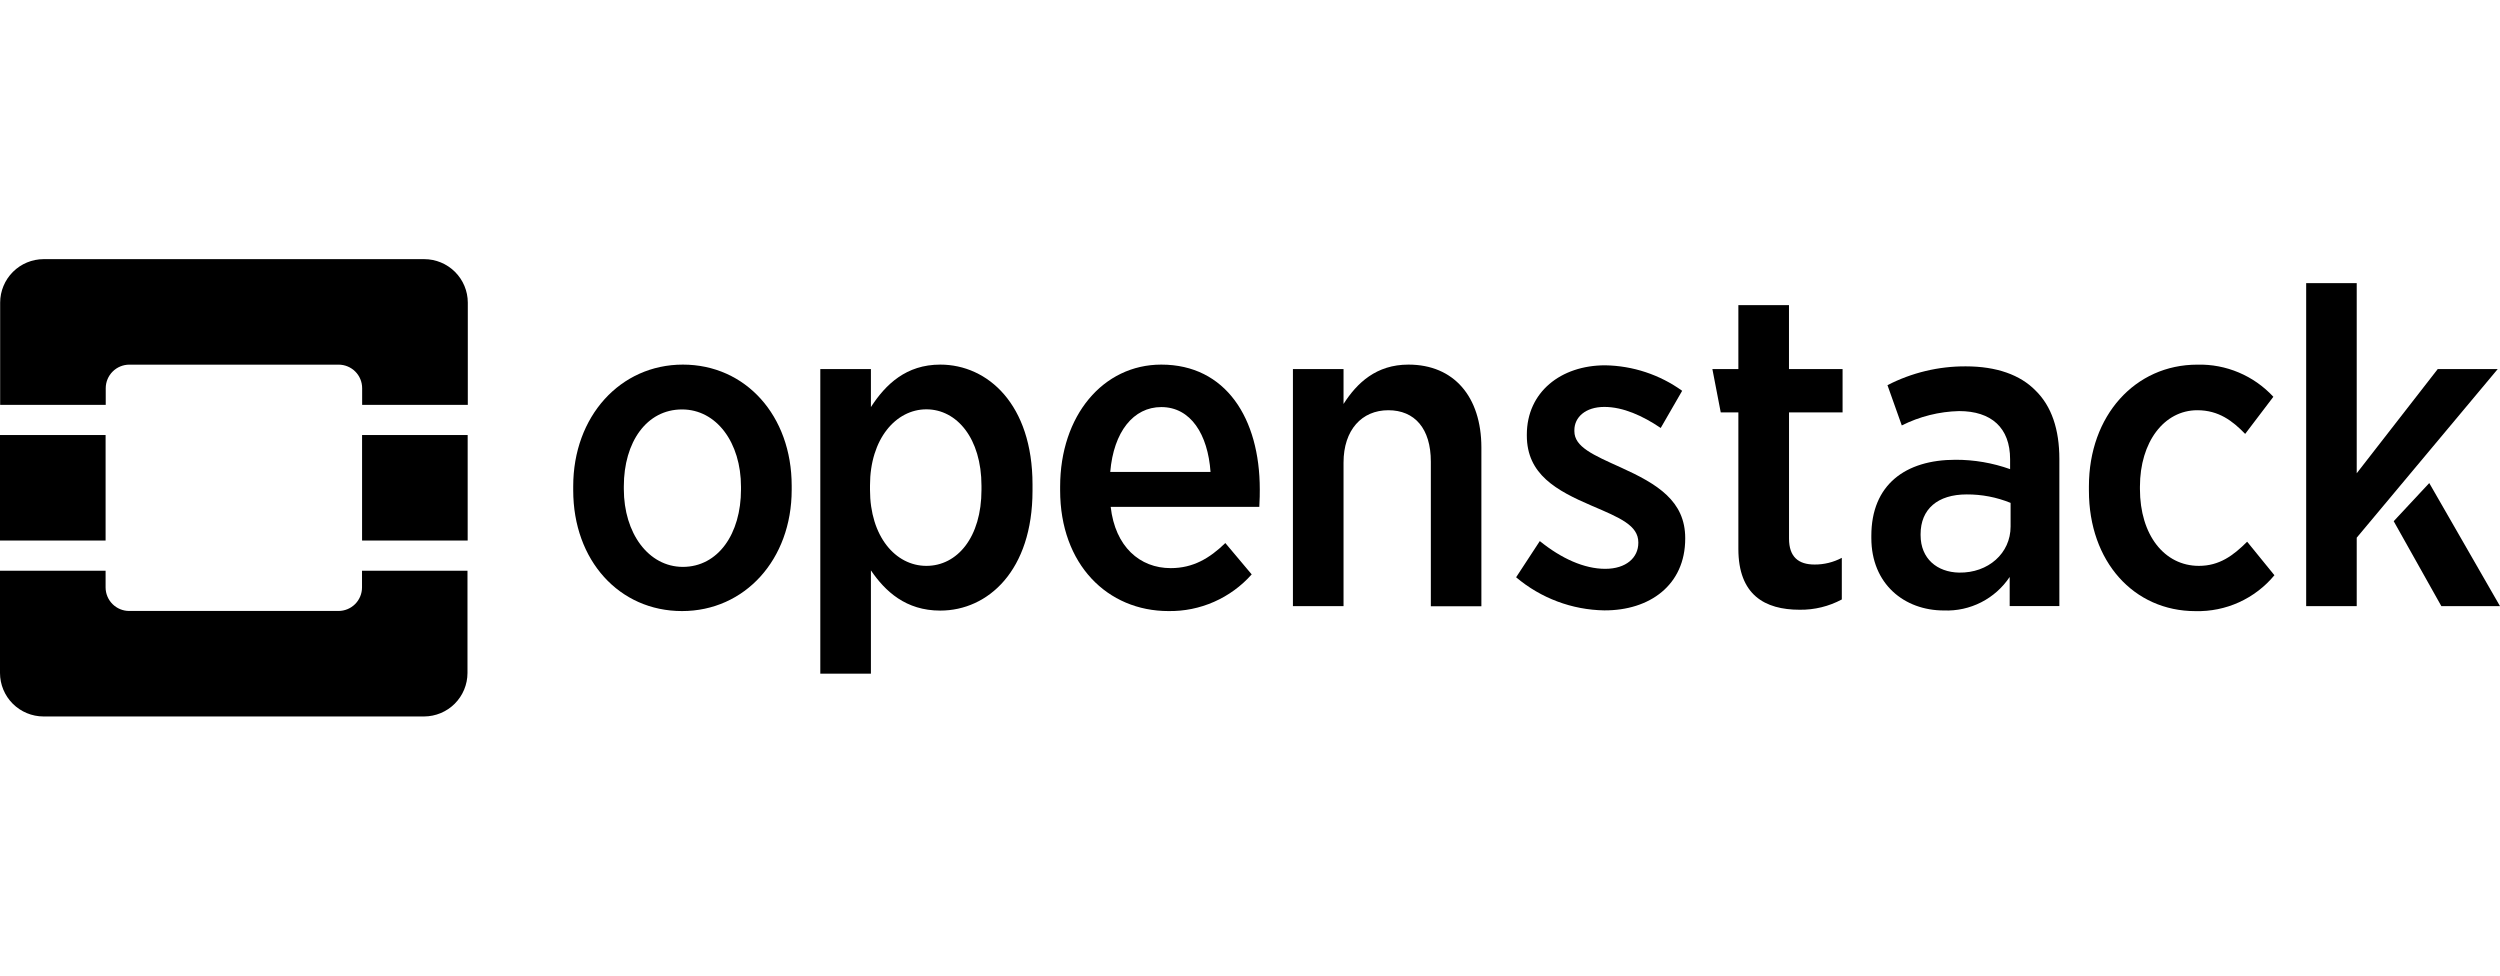 <svg width="164" height="64" viewBox="0 0 164 64" fill="none" xmlns="http://www.w3.org/2000/svg">
<path d="M27.825 17H2.861C2.106 17.002 1.381 17.303 0.847 17.837C0.313 18.371 0.012 19.094 0.01 19.849V26.56H6.936V25.464C6.937 25.055 7.1 24.663 7.39 24.374C7.679 24.085 8.071 23.922 8.48 23.921H22.217C22.626 23.922 23.018 24.085 23.306 24.374C23.595 24.663 23.757 25.055 23.757 25.464V26.56H30.688V19.849C30.686 19.092 30.383 18.367 29.846 17.833C29.31 17.299 28.583 16.999 27.825 17Z" fill="currentColor"/>
<path d="M23.748 38.537C23.748 38.945 23.585 39.337 23.297 39.626C23.008 39.915 22.616 40.078 22.207 40.079H8.47C8.061 40.078 7.669 39.915 7.38 39.626C7.091 39.337 6.928 38.945 6.927 38.537V37.44H0V44.151C0.002 44.906 0.303 45.63 0.837 46.164C1.372 46.698 2.096 46.998 2.852 47H27.816C28.571 46.998 29.296 46.698 29.83 46.164C30.364 45.63 30.665 44.906 30.667 44.151V37.44H23.748V38.537Z" fill="currentColor"/>
<path d="M6.927 28.538H0V35.459H6.927V28.538Z" fill="currentColor"/>
<path d="M30.679 28.538H23.752V35.459H30.679V28.538Z" fill="currentColor"/>
<path d="M51.935 32.132V31.869C51.935 27.263 48.911 23.918 44.797 23.918C40.684 23.918 37.603 27.319 37.603 31.897V32.164C37.603 36.77 40.627 40.086 44.741 40.086C48.855 40.086 51.935 36.71 51.935 32.132ZM40.923 32.083V31.904C40.923 28.998 42.42 26.859 44.741 26.859C47.002 26.859 48.609 29.03 48.609 31.935V32.111C48.609 35.017 47.111 37.188 44.79 37.188C42.537 37.181 40.923 34.978 40.923 32.083Z" fill="currentColor"/>
<path d="M67.733 32.192V31.781C67.733 26.528 64.797 23.918 61.681 23.918C59.452 23.918 58.099 25.207 57.132 26.704V24.21H53.812V44.194H57.132V37.416C58.071 38.794 59.421 40.055 61.681 40.055C64.825 40.055 67.733 37.416 67.733 32.192ZM57.072 32.132V31.841C57.072 28.788 58.774 26.852 60.771 26.852C62.768 26.852 64.385 28.759 64.385 31.869V32.132C64.385 35.245 62.8 37.121 60.771 37.121C58.742 37.121 57.072 35.185 57.072 32.132Z" fill="currentColor"/>
<path d="M82.111 37.68L80.382 35.624C79.351 36.622 78.272 37.269 76.799 37.269C74.77 37.269 73.156 35.863 72.861 33.249H82.611C82.642 32.779 82.642 32.308 82.642 32.104C82.642 27.438 80.41 23.918 76.18 23.918C72.361 23.918 69.545 27.263 69.545 31.928V32.164C69.545 37.033 72.657 40.086 76.651 40.086C77.681 40.102 78.702 39.895 79.644 39.479C80.587 39.064 81.428 38.45 82.111 37.68ZM76.18 26.704C78.117 26.704 79.235 28.496 79.411 30.959H72.832C73.054 28.317 74.358 26.704 76.18 26.704Z" fill="currentColor"/>
<path d="M92.394 23.918C90.284 23.918 89.018 25.119 88.136 26.5V24.21H84.816V39.763H88.136V30.344C88.136 28.201 89.338 26.911 91.072 26.911C92.805 26.911 93.863 28.113 93.863 30.284V39.77H97.179V29.346C97.172 26.029 95.382 23.918 92.394 23.918Z" fill="currentColor"/>
<path d="M110.55 35.333V35.301C110.55 32.867 108.729 31.753 106.331 30.667C104.51 29.845 103.279 29.315 103.279 28.289V28.218C103.279 27.368 104.01 26.694 105.244 26.694C106.479 26.694 107.769 27.28 108.943 28.075L110.35 25.636C108.877 24.577 107.115 23.994 105.301 23.964C102.393 23.964 100.16 25.721 100.16 28.514V28.57C100.16 31.121 102.098 32.178 104.418 33.176C106.268 33.966 107.474 34.465 107.474 35.583V35.611C107.474 36.58 106.679 37.315 105.301 37.315C103.922 37.315 102.421 36.636 101.011 35.495L99.457 37.87C101.076 39.239 103.12 40.007 105.241 40.041C108.216 40.055 110.55 38.383 110.55 35.333Z" fill="currentColor"/>
<path d="M120.823 39.324V36.594C120.272 36.886 119.657 37.037 119.034 37.033C117.979 37.033 117.36 36.534 117.36 35.333V27.055H120.873V24.21H117.357V20.015H114.037V24.21H112.332L112.881 27.055H114.037V36.007C114.037 39.029 115.771 39.999 118.06 39.999C119.023 40.012 119.975 39.78 120.823 39.324Z" fill="currentColor"/>
<path d="M133.53 25.618C132.531 24.592 130.973 24.033 128.959 24.033C127.171 24.023 125.407 24.447 123.818 25.267L124.757 27.909C125.925 27.321 127.208 26.999 128.516 26.967C130.625 26.967 131.863 28.053 131.863 30.129V30.776C130.713 30.366 129.501 30.158 128.28 30.161C124.992 30.161 122.76 31.801 122.76 35.146V35.294C122.76 38.319 124.933 40.047 127.517 40.047C128.365 40.081 129.208 39.897 129.964 39.512C130.72 39.127 131.364 38.554 131.835 37.848V39.756H135.094V30.108C135.094 28.172 134.584 26.644 133.53 25.618ZM131.895 34.542C131.895 36.298 130.425 37.595 128.516 37.563C127.078 37.535 125.991 36.653 125.991 35.104V35.044C125.991 33.4 127.106 32.434 129.015 32.434C130.002 32.429 130.98 32.617 131.895 32.989V34.542Z" fill="currentColor"/>
<path d="M149.202 37.736L147.413 35.536C146.502 36.446 145.591 37.121 144.248 37.121C141.984 37.121 140.38 35.097 140.38 32.076V31.928C140.38 28.991 141.966 26.911 144.143 26.911C145.549 26.911 146.46 27.614 147.283 28.464L149.132 26.029C148.498 25.343 147.726 24.8 146.865 24.437C146.005 24.073 145.077 23.897 144.143 23.921C140.061 23.921 137.033 27.266 137.033 31.9V32.195C137.033 36.833 139.973 40.09 144.023 40.09C145.008 40.115 145.987 39.916 146.884 39.508C147.781 39.1 148.574 38.494 149.202 37.736Z" fill="currentColor"/>
<path d="M159.359 31.689L157.027 34.191L160.153 39.763H164L159.359 31.689Z" fill="currentColor"/>
<path d="M159.917 24.209L154.601 31.046V18.573H151.285V39.762H154.601V35.272L163.852 24.209H159.917Z" fill="currentColor"/>
</svg>
